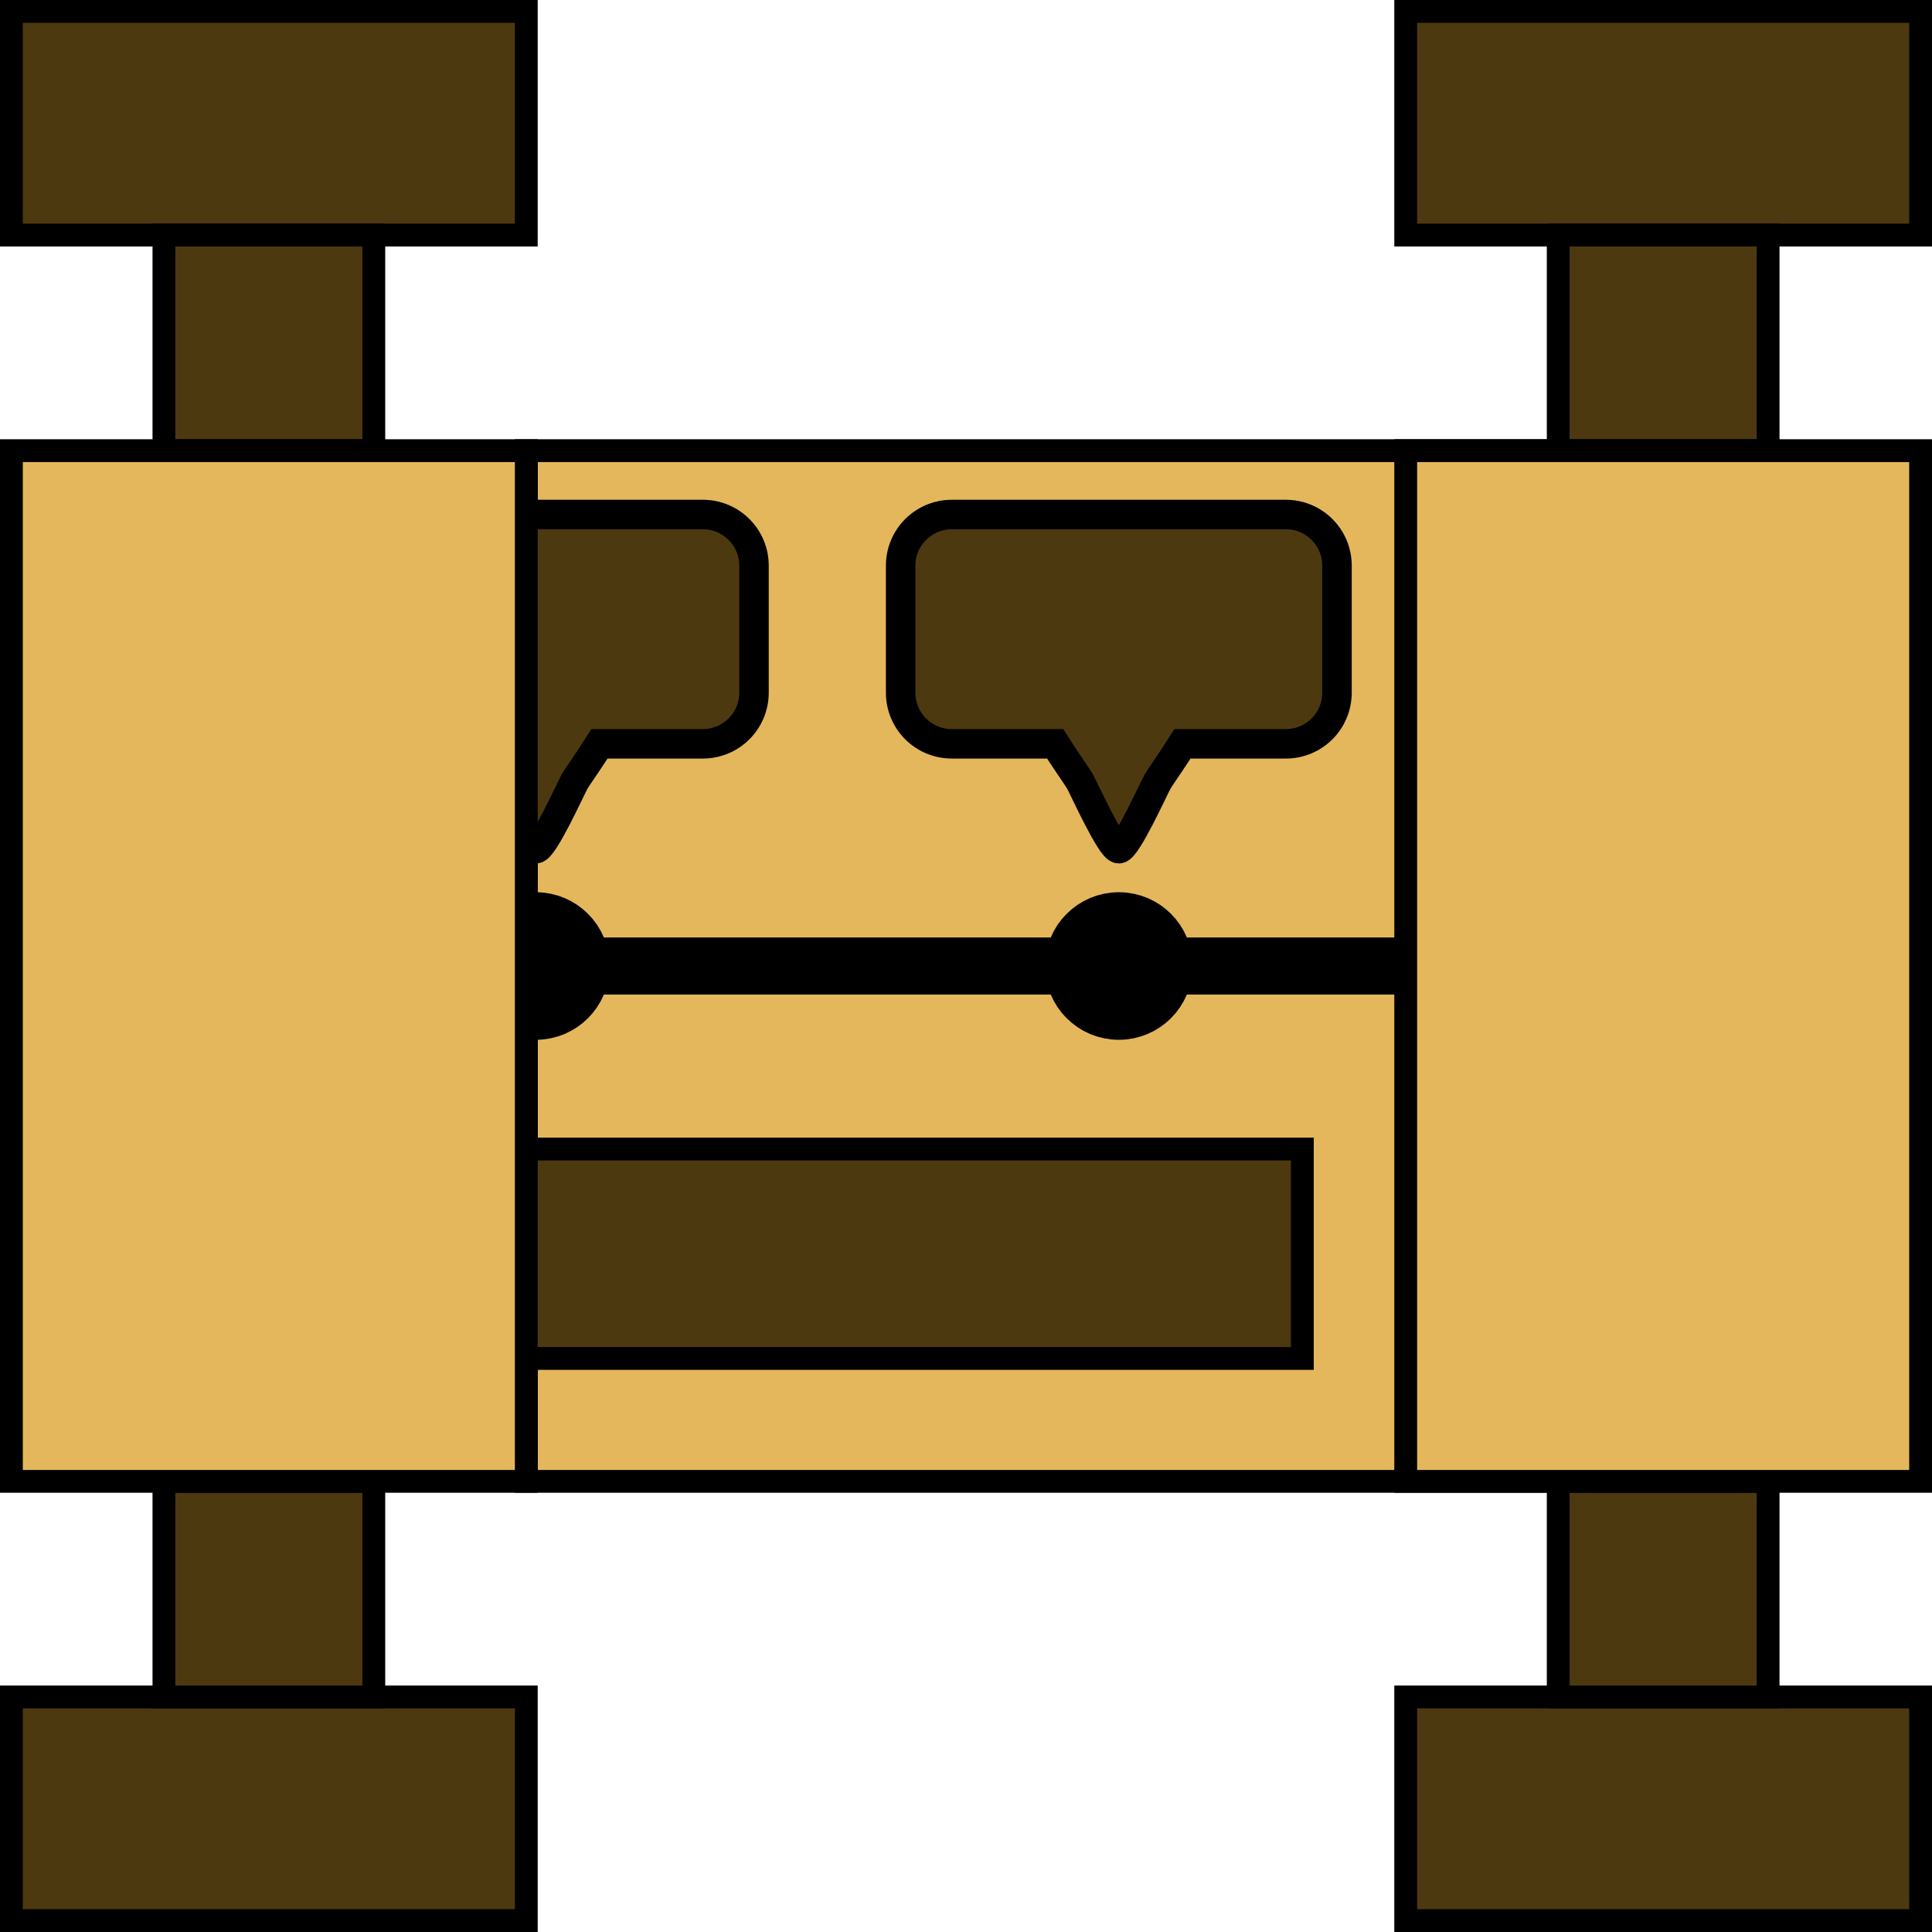 <?xml version="1.0" encoding="UTF-8" standalone="no"?>
<!-- Created with Inkscape (http://www.inkscape.org/) -->

<svg
   width="256"
   height="256"
   viewBox="0 0 67.733 67.733"
   version="1.1"
   id="svg5"
   inkscape:version="1.2 (dc2aedaf03, 2022-05-15)"
   sodipodi:docname="TempusLineaIcon.svg"
   inkscape:export-filename="TempusLineaIcon_v2_100.png"
   inkscape:export-xdpi="37.5"
   inkscape:export-ydpi="37.5"
   xmlns:inkscape="http://www.inkscape.org/namespaces/inkscape"
   xmlns:sodipodi="http://sodipodi.sourceforge.net/DTD/sodipodi-0.dtd"
   xmlns="http://www.w3.org/2000/svg"
   xmlns:svg="http://www.w3.org/2000/svg">
  <sodipodi:namedview
     id="namedview7"
     pagecolor="#ffffff"
     bordercolor="#666666"
     borderopacity="1.0"
     inkscape:showpageshadow="2"
     inkscape:pageopacity="0.0"
     inkscape:pagecheckerboard="0"
     inkscape:deskcolor="#d1d1d1"
     inkscape:document-units="mm"
     showgrid="false"
     inkscape:zoom="2.8284272"
     inkscape:cx="171.11984"
     inkscape:cy="145.13366"
     inkscape:window-width="1920"
     inkscape:window-height="991"
     inkscape:window-x="-9"
     inkscape:window-y="-9"
     inkscape:window-maximized="1"
     inkscape:current-layer="layer1" />
  <defs
     id="defs2" />
  <g
     inkscape:label="Livello 1"
     inkscape:groupmode="layer"
     id="layer1">
    <rect
       style="fill:#4d390f;fill-opacity:1;fill-rule:evenodd;stroke:#000000;stroke-width:0.8;stroke-linecap:round"
       id="rect510"
       width="18.051"
       height="7.84"
       x="0.4"
       y="59.493" />
    <rect
       style="fill:#4d390f;fill-opacity:1;fill-rule:evenodd;stroke:#000000;stroke-width:0.8;stroke-linecap:round"
       id="rect510-3"
       width="18.051"
       height="7.84"
       x="0.4"
       y="0.4" />
    <rect
       style="fill:#4d390f;fill-opacity:1;fill-rule:evenodd;stroke:#000000;stroke-width:0.8;stroke-linecap:round"
       id="rect512"
       width="7.358"
       height="7.559"
       x="5.747"
       y="51.934" />
    <rect
       style="fill:#4d390f;fill-opacity:1;fill-rule:evenodd;stroke:#000000;stroke-width:0.8;stroke-linecap:round"
       id="rect512-2"
       width="7.358"
       height="7.559"
       x="5.747"
       y="8.24" />
    <rect
       style="fill:#4d390f;fill-opacity:1;fill-rule:evenodd;stroke:#000000;stroke-width:0.8;stroke-linecap:round"
       id="rect510-4"
       width="18.051"
       height="7.84"
       x="49.282"
       y="59.493" />
    <rect
       style="fill:#4d390f;fill-opacity:1;fill-rule:evenodd;stroke:#000000;stroke-width:0.8;stroke-linecap:round"
       id="rect510-3-4"
       width="18.051"
       height="7.84"
       x="49.282"
       y="0.4" />
    <rect
       style="fill:#4d390f;fill-opacity:1;fill-rule:evenodd;stroke:#000000;stroke-width:0.8;stroke-linecap:round"
       id="rect512-7"
       width="7.358"
       height="7.559"
       x="54.629"
       y="51.934" />
    <rect
       style="fill:#4d390f;fill-opacity:1;fill-rule:evenodd;stroke:#000000;stroke-width:0.8;stroke-linecap:round"
       id="rect512-2-7"
       width="7.358"
       height="7.559"
       x="54.629"
       y="8.24" />
    <rect
       style="fill:#e5b75c;fill-opacity:1;fill-rule:evenodd;stroke:#000000;stroke-width:0.8;stroke-linecap:round"
       id="rect633"
       width="36.177"
       height="36.135"
       x="18.451"
       y="15.799" />
    <path
       style="fill:none;stroke:#000000;stroke-width:2;stroke-linecap:butt;stroke-linejoin:miter;stroke-opacity:1;stroke-dasharray:none;fill-opacity:1"
       d="M 13.105,33.867 H 54.629"
       id="path2031" />
    <circle
       style="fill:#000000;fill-opacity:1;fill-rule:evenodd;stroke:#000000;stroke-width:2;stroke-linecap:round;stroke-dasharray:none;stroke-opacity:1"
       id="path2811"
       cx="18.785"
       cy="33.867"
       r="1.587" />
    <circle
       style="fill:#000000;fill-opacity:1;fill-rule:evenodd;stroke:#000000;stroke-width:2;stroke-linecap:round;stroke-dasharray:none;stroke-opacity:1"
       id="path2811-7"
       cx="39.224"
       cy="33.867"
       r="1.587" />
    <path
       id="path5814"
       style="fill:#4d390f;fill-opacity:1;fill-rule:evenodd;stroke:#000000;stroke-width:1.034;stroke-linecap:round;stroke-dasharray:none;stroke-opacity:1"
       d="m 12.932,18.038 c -0.995,0 -1.796,0.801 -1.796,1.796 v 4.447 c 0,0.995 0.801,1.796 1.796,1.796 h 3.621 c 0.36,0.571 0.788,1.176 0.862,1.304 0.137,0.237 1.096,2.373 1.37,2.373 0.274,0 1.233,-2.136 1.37,-2.373 0.074,-0.127 0.502,-0.733 0.862,-1.304 h 3.621 c 0.995,0 1.796,-0.801 1.796,-1.796 V 19.834 c 0,-0.995 -0.801,-1.796 -1.796,-1.796 z" />
    <path
       id="path5814-7"
       style="fill:#4d390f;fill-opacity:1;fill-rule:evenodd;stroke:#000000;stroke-width:1.034;stroke-linecap:round;stroke-dasharray:none;stroke-opacity:1"
       d="m 33.371,18.038 c -0.995,0 -1.796,0.801 -1.796,1.796 v 4.447 c 0,0.995 0.801,1.796 1.796,1.796 h 3.621 c 0.36,0.571 0.788,1.176 0.862,1.304 0.137,0.237 1.096,2.373 1.37,2.373 0.274,0 1.233,-2.136 1.37,-2.373 0.074,-0.127 0.502,-0.733 0.862,-1.304 h 3.621 c 0.995,0 1.796,-0.801 1.796,-1.796 V 19.834 c 0,-0.995 -0.801,-1.796 -1.796,-1.796 z" />
    <rect
       style="fill:#4d390f;fill-opacity:1;fill-rule:evenodd;stroke:#000000;stroke-width:0.8;stroke-linecap:round;stroke-dasharray:none;stroke-opacity:1"
       id="rect5890-5"
       width="29.838"
       height="7.343"
       x="15.82"
       y="40.283"
       ry="0"
       rx="0" />
    <rect
       style="fill:#e5b75c;fill-opacity:1;fill-rule:evenodd;stroke:#000000;stroke-width:0.8;stroke-linecap:round"
       id="rect512-22"
       width="18.051"
       height="36.135"
       x="0.4"
       y="15.799" />
    <rect
       style="fill:#e5b75c;fill-opacity:1;fill-rule:evenodd;stroke:#000000;stroke-width:0.8;stroke-linecap:round"
       id="rect512-22-7"
       width="18.051"
       height="36.135"
       x="49.282"
       y="15.799" />
  </g>
</svg>
